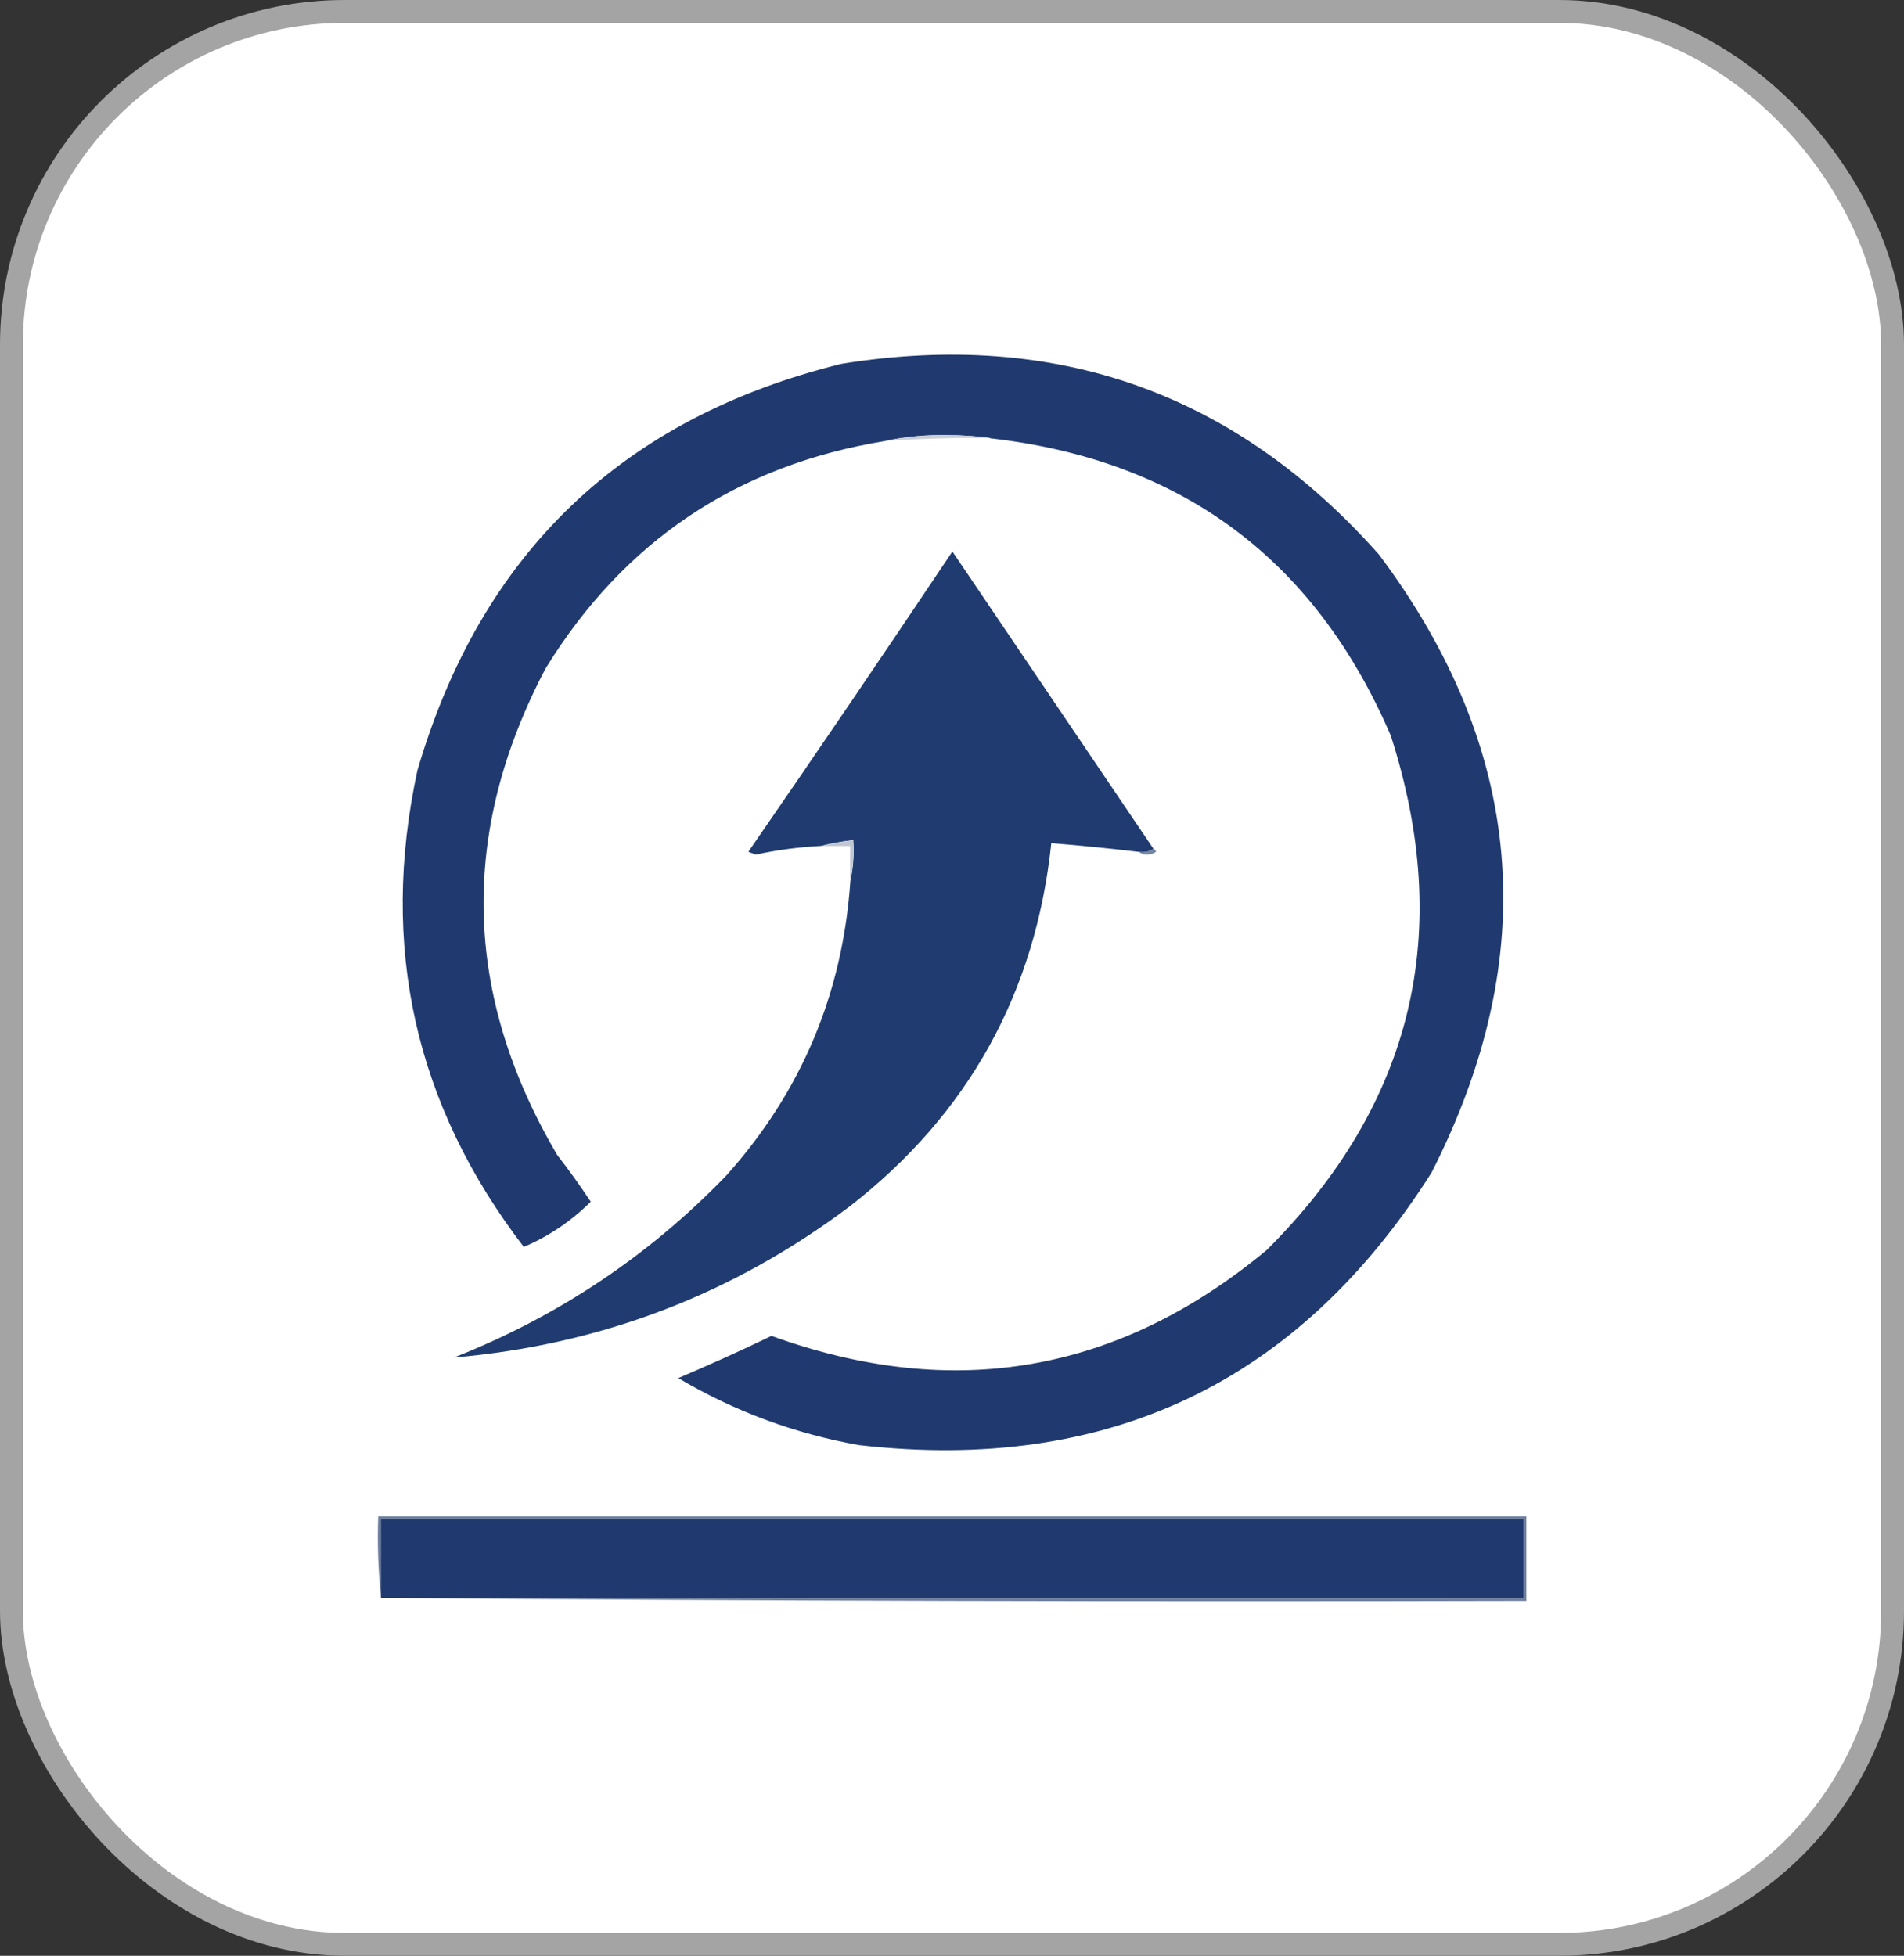 <?xml version="1.0" encoding="UTF-8"?>
<svg id="Layer_1" data-name="Layer 1" xmlns="http://www.w3.org/2000/svg" viewBox="0 0 166.49 171">
  <rect x="0" y="0" width="166.49" height="171" fill="#333333" stroke="none"/>
  <defs>
    <style>
      .cls-1 {
        fill: #c0c7d3;
      }

      .cls-1, .cls-2, .cls-3, .cls-4, .cls-5, .cls-6, .cls-7 {
        fill-rule: evenodd;
      }

      .cls-2 {
        fill: #c9cfd7;
      }

      .cls-3 {
        fill: #1f3b70;
      }

      .cls-4 {
        fill: #70819f;
      }

      .cls-8 {
        fill: #fff;
        stroke: #a5a4a4;
        stroke-miterlimit: 10;
        stroke-width: 2px;
      }

      .cls-5 {
        fill: #7386a2;
      }

      .cls-6 {
        fill: #203a70;
      }

      .cls-7 {
        fill: #203a6f;
      }
    </style>
  </defs>
  <rect class="cls-8" x="1" y="1" width="164.49" height="169" rx="29.14" ry="29.14"/>
  <g>
    <path class="cls-3" d="M100.84,74.23c-.36.24-.79.33-1.27.25-2.54-.3-5.09-.56-7.64-.76-1.39,13.1-7.25,23.67-17.58,31.72-10.26,7.73-21.81,12.14-34.65,13.25,9.12-3.6,17.06-8.91,23.83-15.93,6.55-7.32,10.16-15.9,10.83-25.74.25-1.14.34-2.33.25-3.57-.98.11-1.91.28-2.8.51-1.93.1-3.84.35-5.73.76-.21-.08-.42-.17-.64-.25,6.01-8.7,11.95-17.45,17.84-26.25,5.86,8.66,11.72,17.33,17.58,25.99Z"/>
    <path class="cls-6" d="M86.57,38.3c-1.19-.17-2.42-.25-3.69-.25-1.88-.04-3.71.13-5.48.51-12.94,2.11-22.83,8.74-29.69,19.88-7.56,14.37-7.22,28.55,1.02,42.55,1.03,1.32,2,2.68,2.93,4.08-1.73,1.71-3.68,3.03-5.86,3.95-9.52-12.41-12.62-26.3-9.3-41.66,5.54-18.96,17.9-30.81,37.08-35.55,18.79-3.03,34.46,2.54,47.01,16.69,12.74,17.01,14.27,35.01,4.59,54.02-11.64,18.37-28.33,26.31-50.07,23.83-5.62-1-10.89-2.95-15.8-5.86,2.74-1.16,5.46-2.39,8.15-3.69,15.91,5.76,30.35,3.26,43.32-7.52,12.77-12.75,16.38-27.74,10.83-44.97-6.65-15.44-18.33-24.1-35.04-25.99Z"/>
    <path class="cls-1" d="M74.34,77.03v-3.06h-2.55c.89-.23,1.83-.4,2.8-.51.08,1.24,0,2.43-.25,3.57Z"/>
    <path class="cls-5" d="M100.84,74.23c.14.02.22.1.25.25-.54.33-1.05.33-1.53,0,.49.07.91-.01,1.27-.25Z"/>
    <path class="cls-2" d="M86.57,38.3c-3.06-.04-6.12.05-9.17.25,1.77-.38,3.59-.55,5.48-.51,1.28,0,2.51.09,3.69.25Z"/>
    <path class="cls-4" d="M33.32,139.71c-.25-2.33-.34-4.71-.25-7.13h100.4v7.39c-33.42.08-66.8,0-100.14-.25Z"/>
    <path class="cls-7" d="M33.32,139.71v-6.88h99.89v6.88H33.32Z"/>
  </g>
</svg>